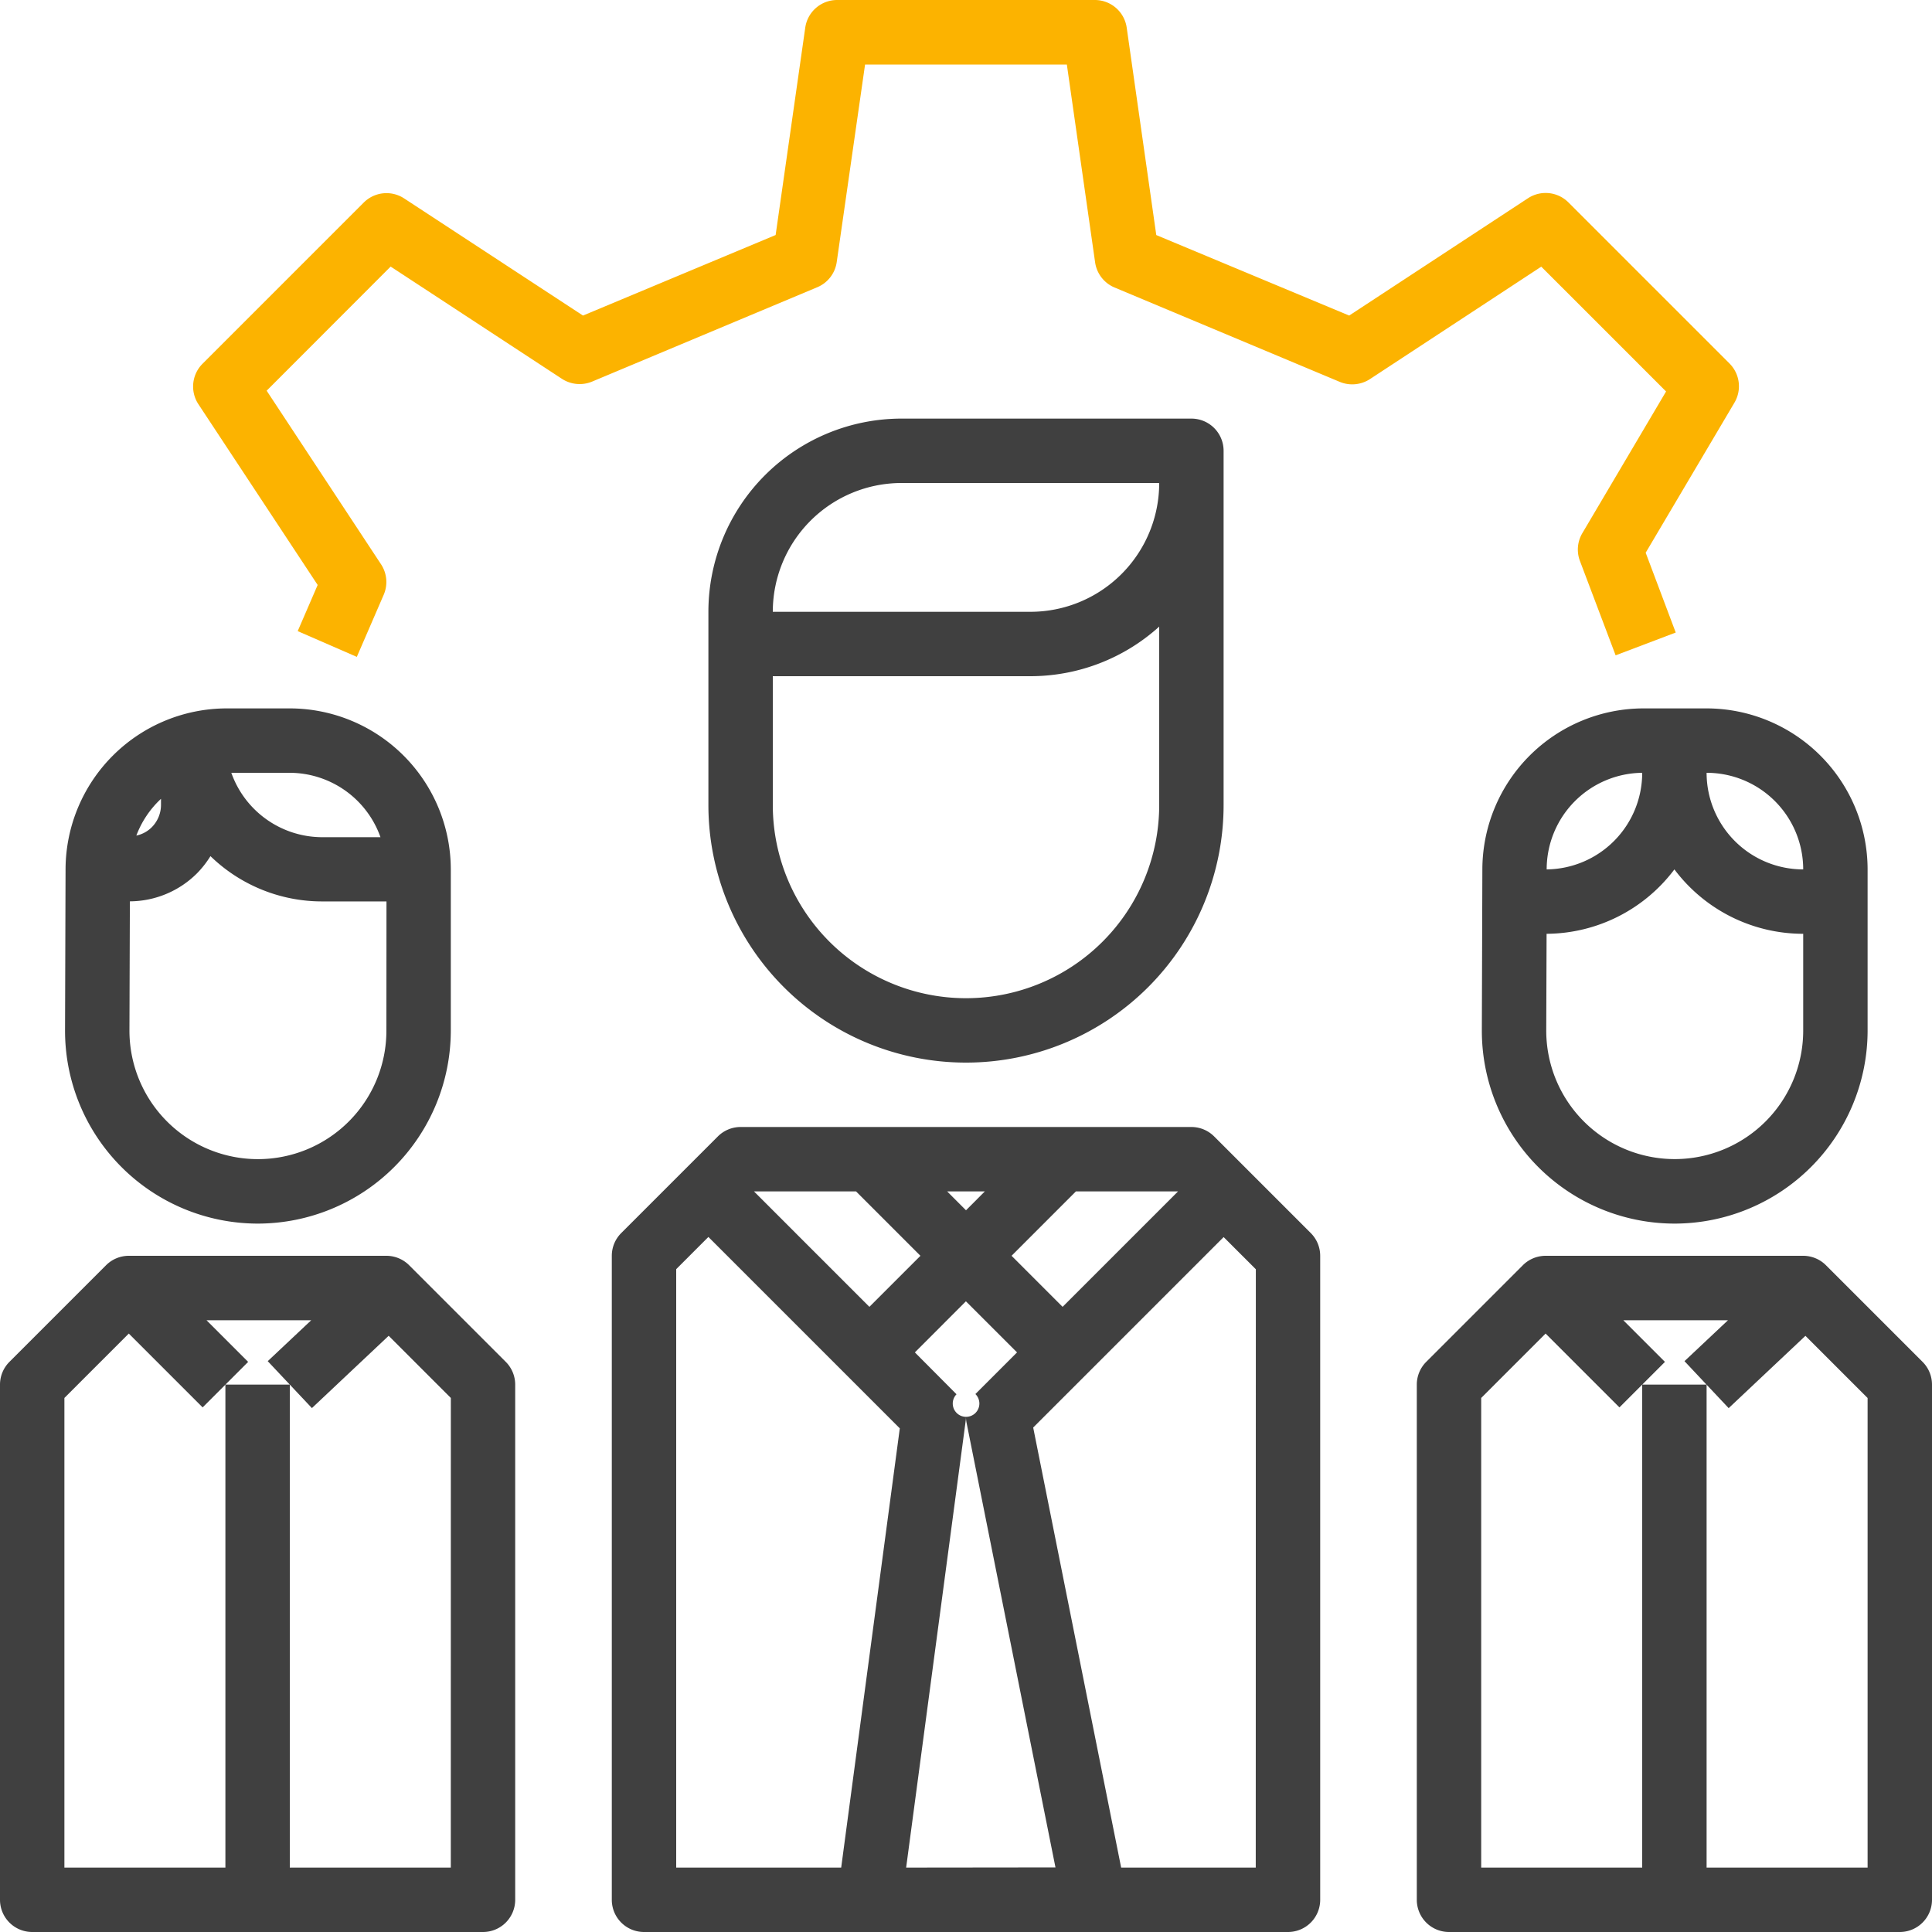<svg xmlns="http://www.w3.org/2000/svg" width="45" height="45" viewBox="0 0 45 45"><g transform="translate(4.5 0)"><path d="M83.784,8.466l-3.75-3.75a.75.75,0,0,0-.941-.1L74.926,7.35,70.433,5.475,69.744.643A.75.75,0,0,0,69,0H63a.75.75,0,0,0-.743.643l-.69,4.831L57.08,7.35,52.912,4.62a.75.75,0,0,0-.941.1l-3.75,3.75a.75.75,0,0,0-.1.943L50.9,13.625,50.435,14.7l1.377.6.626-1.446a.75.75,0,0,0-.062-.711L49.712,9.1,52.6,6.209,56.59,8.824a.758.758,0,0,0,.7.065l5.25-2.2a.75.75,0,0,0,.45-.586l.66-4.6h4.7l.658,4.606a.75.75,0,0,0,.45.586l5.25,2.2a.757.757,0,0,0,.7-.064L79.4,6.211l2.907,2.907-1.95,3.3a.75.75,0,0,0-.057.646l.832,2.2,1.4-.531-.7-1.859L83.9,9.378A.75.75,0,0,0,83.784,8.466Z" transform="translate(-48.001 0)" fill="#fcb300"/></g><g transform="translate(14.25 26.25)"><path d="M168.28,282.47l-2.25-2.25a.75.75,0,0,0-.53-.22H155a.75.75,0,0,0-.53.22l-2.25,2.25a.75.75,0,0,0-.22.53v15a.75.75,0,0,0,.75.75h15a.75.75,0,0,0,.75-.75V283A.75.75,0,0,0,168.28,282.47Zm-5.47-.97h2.379l-2.689,2.689L161.311,283Zm-1.371,3.75-.97.97a.31.31,0,1,1-.44.005l-.97-.975,1.189-1.19Zm-.75-3.75-.439.44-.439-.44Zm-3,0,1.5,1.5L158,284.189l-2.689-2.689Zm-.346,15.75H153.5V283.311l.75-.75,3.22,3.22,1.238,1.238Zm1.513,0,1.386-10.4a.675.675,0,0,0,.007-.1.715.715,0,0,0,.015.143l2.07,10.353Zm8.143,0h-3.135L161.815,287l1.216-1.216,3.22-3.22.75.75Z" transform="translate(-152 -280)" fill="#404040"/></g><g transform="translate(16.5 9.75)"><path d="M187.25,104H180.5a4.5,4.5,0,0,0-4.5,4.5V113a6,6,0,0,0,12,0v-8.25A.75.75,0,0,0,187.25,104Zm-.75,9a4.5,4.5,0,0,1-9,0v-3h6a4.476,4.476,0,0,0,3-1.155Zm-3-4.5h-6a3,3,0,0,1,3-3h6A3,3,0,0,1,183.5,108.5Z" transform="translate(-176 -104)" fill="#404040"/></g><g transform="translate(33 29.25)"><path d="M363.78,314.47l-2.25-2.25A.75.75,0,0,0,361,312h-6a.75.75,0,0,0-.53.22l-2.25,2.25a.75.75,0,0,0-.22.53v12a.75.75,0,0,0,.75.75h10.5A.75.75,0,0,0,364,327V315A.75.75,0,0,0,363.78,314.47Zm-1.28,11.78h-3.75V315h-1.5v11.25H353.5V315.311l1.5-1.5,1.72,1.72.53-.53.53-.53-.97-.97h2.438l-1.013.953.514.547.515.547,1.788-1.684,1.448,1.448Z" transform="translate(-352 -312)" fill="#404040"/></g><g transform="translate(34.513 16.5)"><path d="M373.373,176H371.9a3.758,3.758,0,0,0-3.75,3.737l-.012,3.755A4.493,4.493,0,0,0,372.613,188h.015a4.5,4.5,0,0,0,4.495-4.492V179.75A3.754,3.754,0,0,0,373.373,176Zm-3.725,3.742a2.25,2.25,0,0,1,2.225-2.242,2.25,2.25,0,0,1-2.225,2.25Zm5.975,3.763a2.992,2.992,0,1,1-5.985,0V183.5l.008-2.25a3.75,3.75,0,0,0,2.977-1.5,3.75,3.75,0,0,0,3,1.5Zm-2.25-6.005a2.25,2.25,0,0,1,2.25,2.25A2.25,2.25,0,0,1,373.373,177.5Z" transform="translate(-368.136 -176)" fill="#404040"/></g><g transform="translate(0 29.25)"><path d="M11.78,314.47l-2.25-2.25A.75.75,0,0,0,9,312H3a.75.75,0,0,0-.53.22L.22,314.47A.75.75,0,0,0,0,315v12a.75.75,0,0,0,.75.75h10.5A.75.75,0,0,0,12,327V315A.75.75,0,0,0,11.78,314.47ZM10.5,326.25H6.75V315H5.25v11.25H1.5V315.311l1.5-1.5,1.72,1.72.53-.53.53-.53-.97-.97H7.249l-1.013.953L6.75,315l.515.547,1.788-1.684,1.448,1.448Z" transform="translate(0 -312)" fill="#404040"/></g><g transform="translate(1.513 16.5)"><path d="M21.373,176H19.9a3.758,3.758,0,0,0-3.75,3.737l-.012,3.755A4.493,4.493,0,0,0,20.613,188h.015a4.5,4.5,0,0,0,4.495-4.492V179.75A3.754,3.754,0,0,0,21.373,176Zm0,1.5a2.25,2.25,0,0,1,2.112,1.5H22.123a2.25,2.25,0,0,1-2.112-1.5Zm-3,.606v.137a.74.74,0,0,1-.221.531.714.714,0,0,1-.353.188A2.251,2.251,0,0,1,18.373,178.106Zm5.25,5.4a2.992,2.992,0,0,1-5.985,0V183.5l.01-3.006a2.23,2.23,0,0,0,1.564-.653,2.288,2.288,0,0,0,.313-.4,3.733,3.733,0,0,0,2.6,1.055h1.5Z" transform="translate(-16.136 -176)" fill="#404040"/></g></svg>